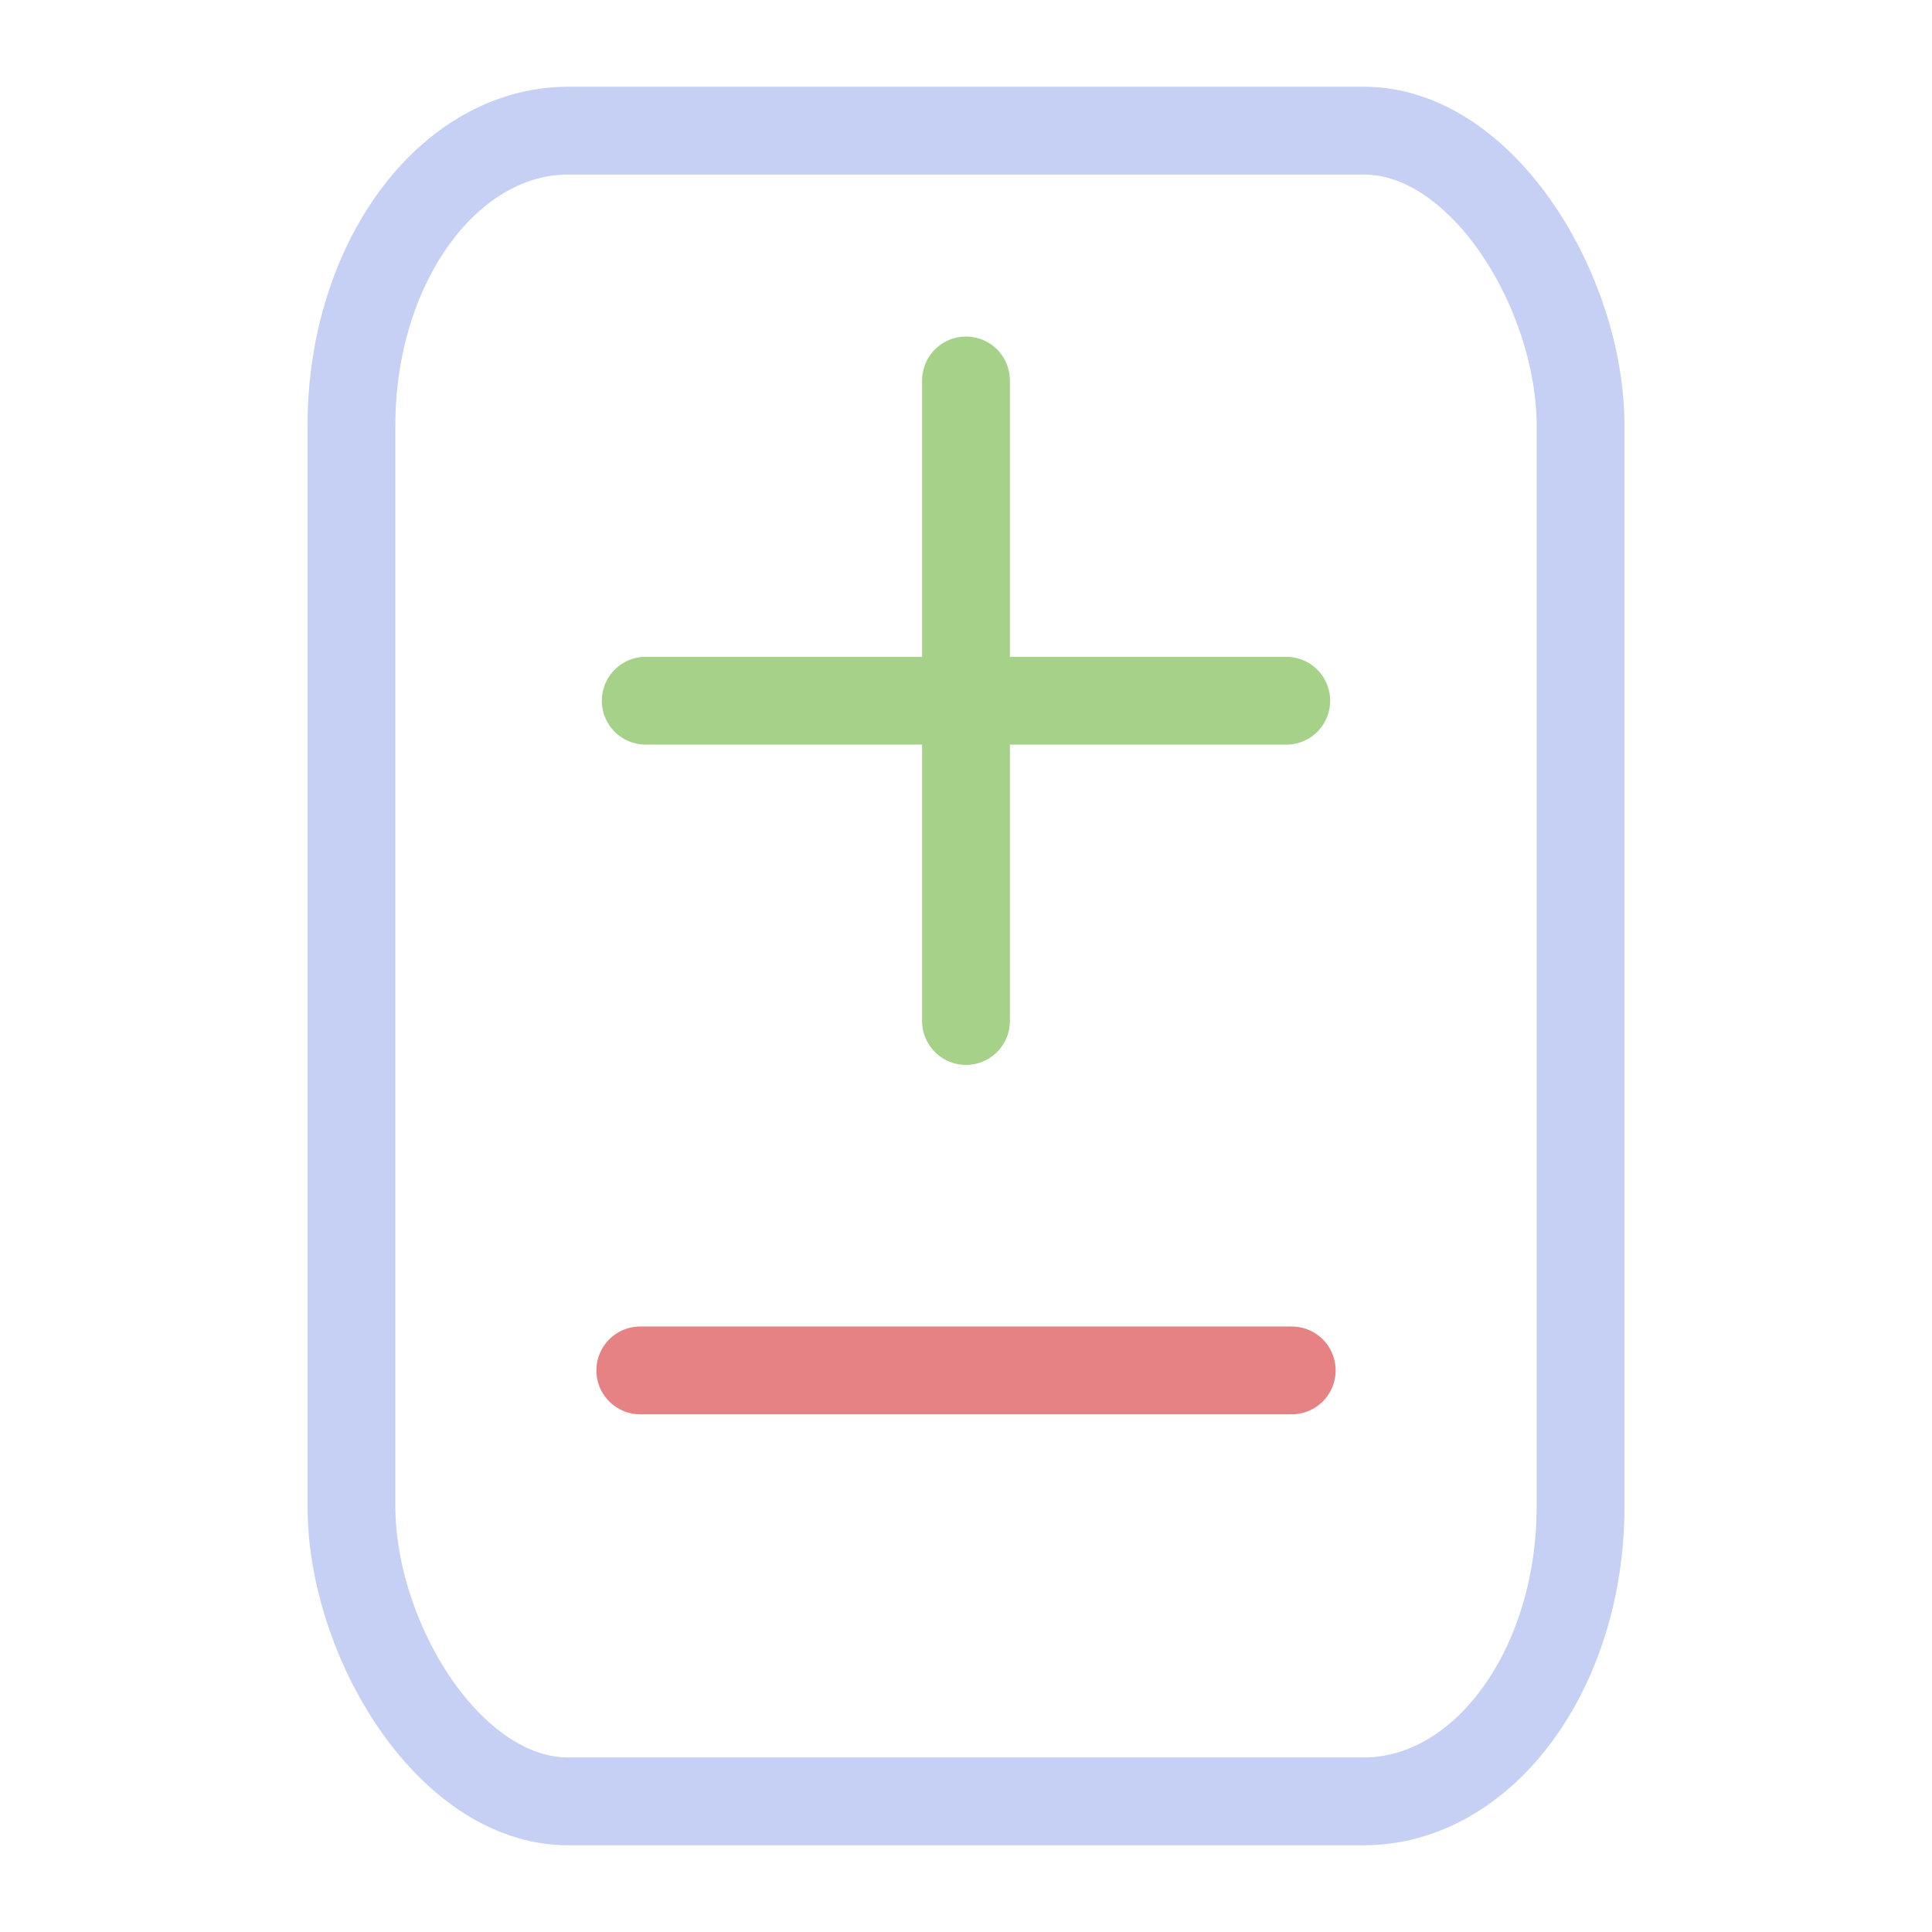 <svg xmlns="http://www.w3.org/2000/svg" width="100" height="100" viewBox="-5 -5 110 110">
    <path fill="none" stroke="#a6d189" stroke-linecap="round" stroke-linejoin="round" stroke-width="5" d="M68.234 34.896H31.766M50 16.662v36.469" paint-order="fill markers stroke"/>
    <rect width="69.979" height="95.125" x="15.011" y="2.437" fill="none" stroke="#c6d0f5" stroke-linecap="round" stroke-linejoin="round" stroke-width="5" paint-order="fill markers stroke" rx="12.349" ry="16.787"/>
    <path fill="none" stroke="#e78284" stroke-linecap="round" stroke-linejoin="round" stroke-width="5" d="M68.545 73.025h-37.09" paint-order="fill markers stroke"/>
</svg>
